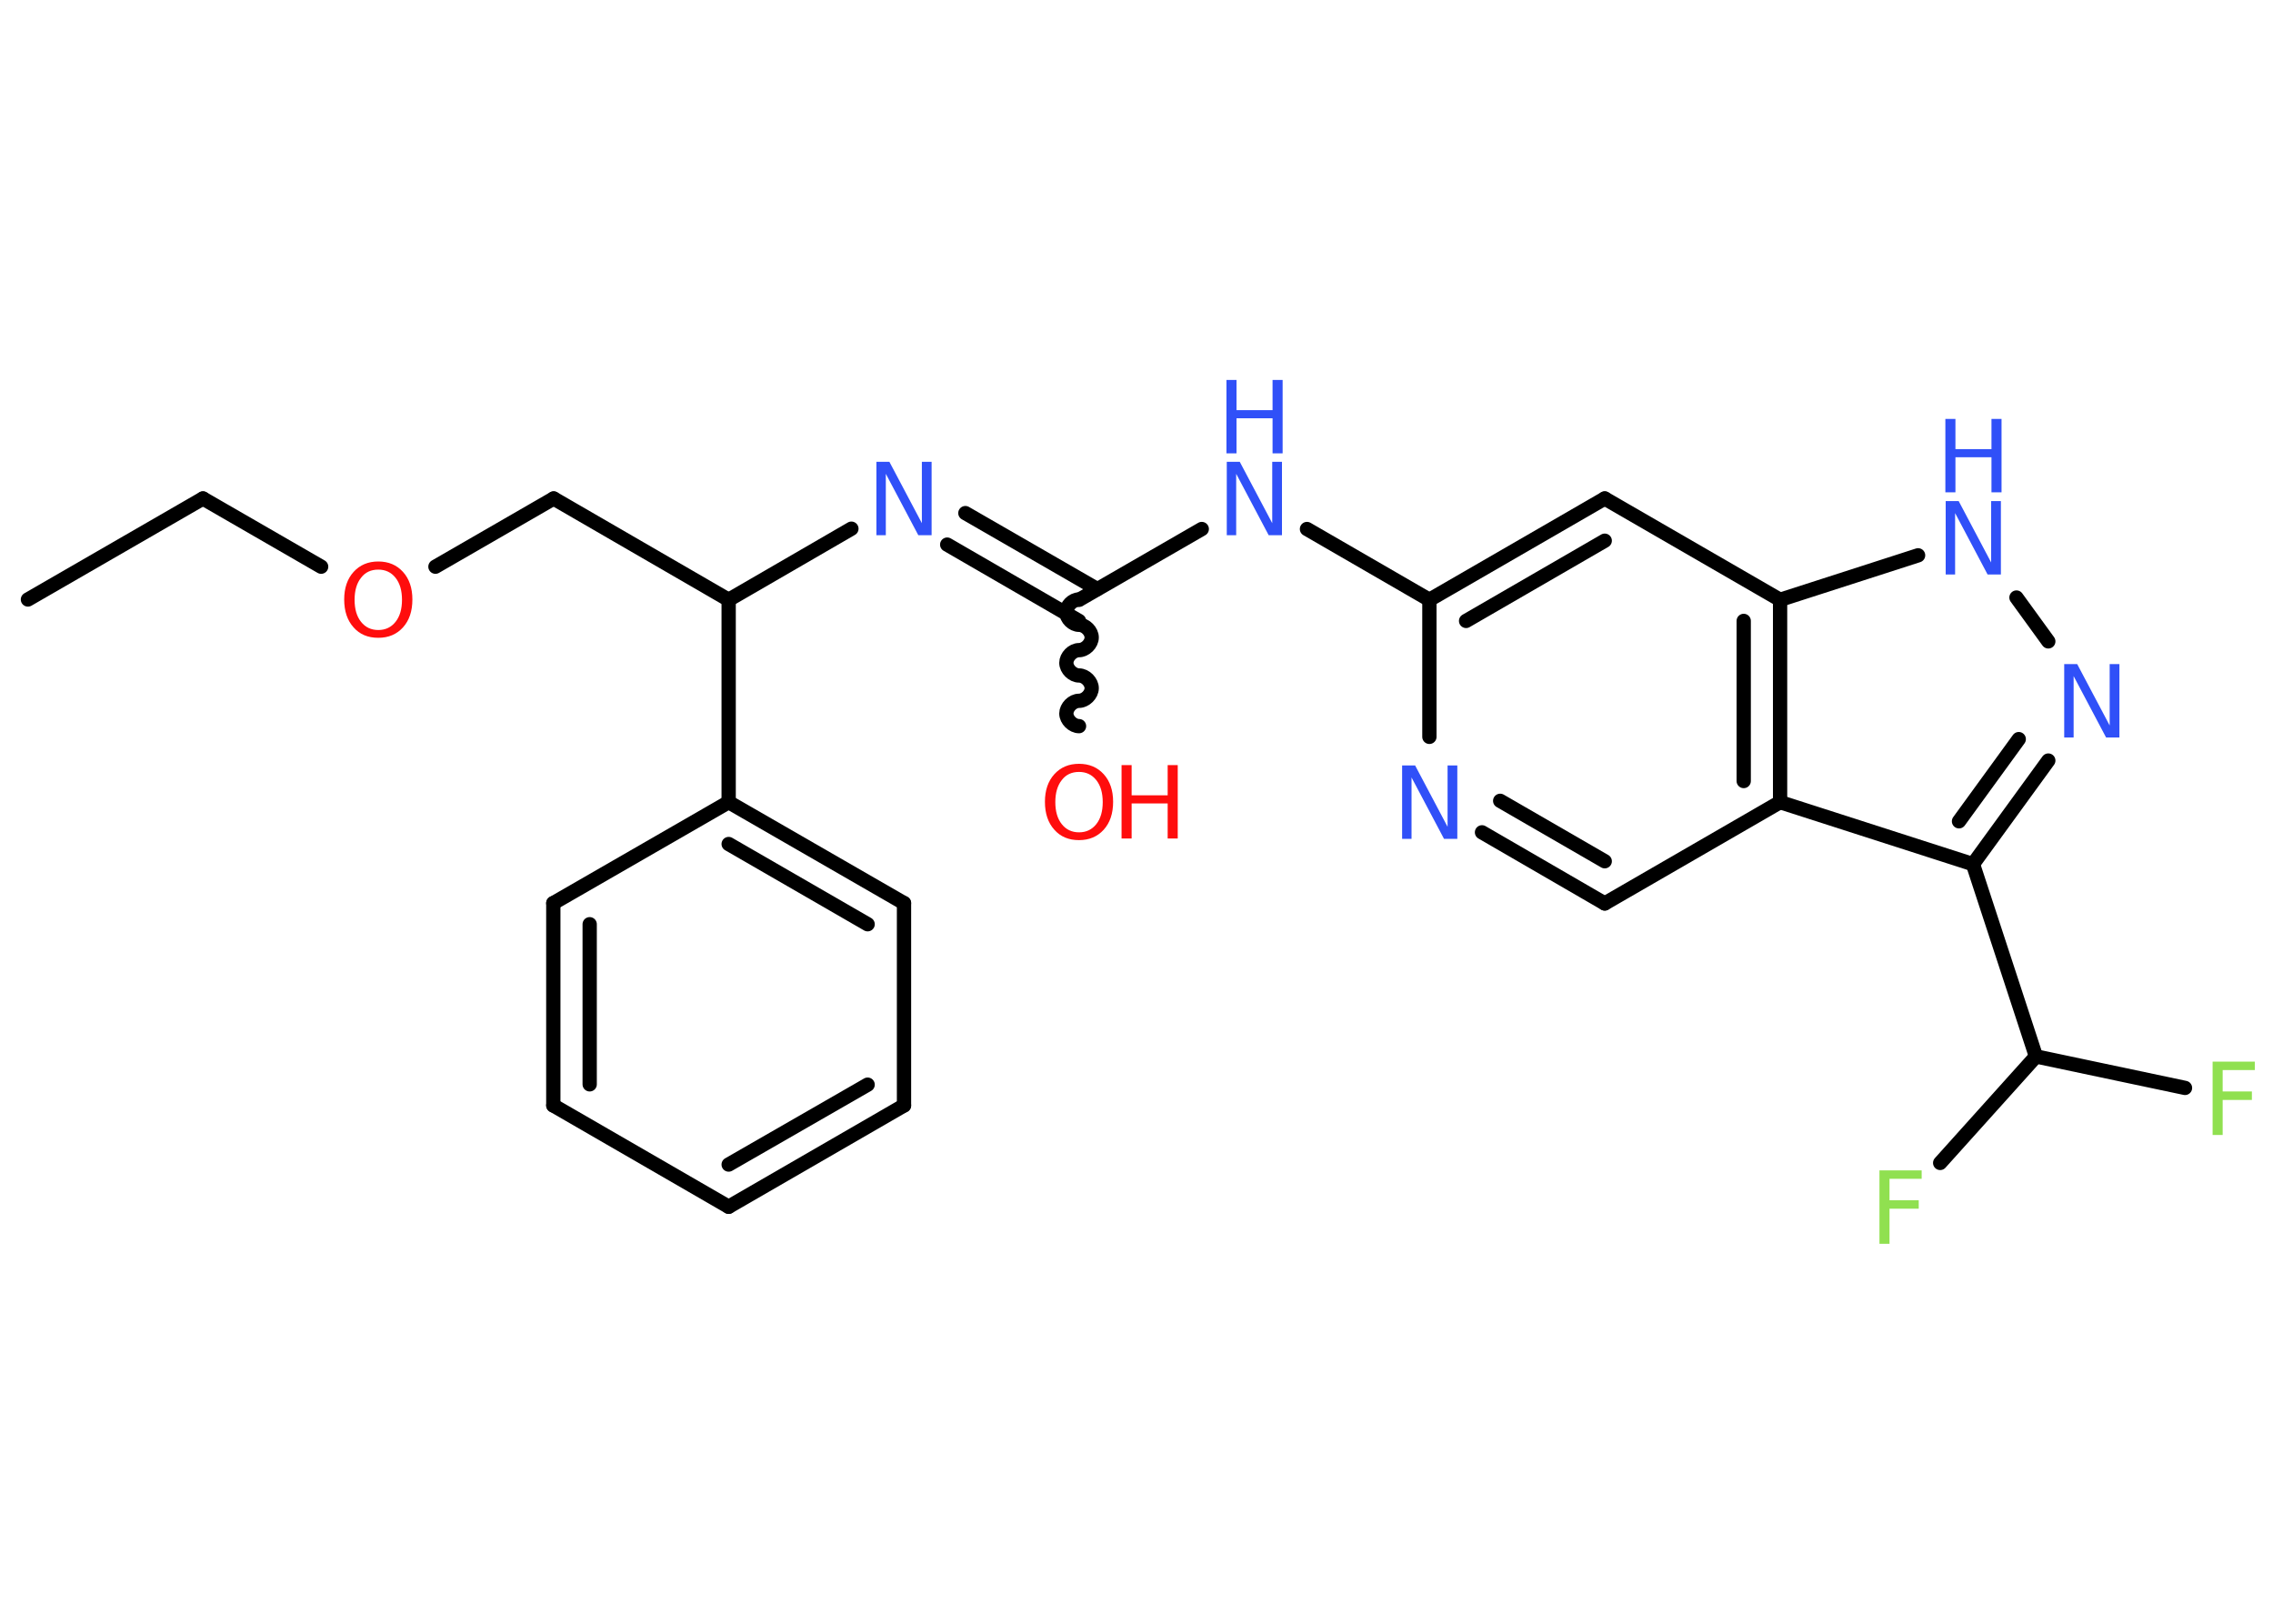 <?xml version='1.0' encoding='UTF-8'?>
<!DOCTYPE svg PUBLIC "-//W3C//DTD SVG 1.1//EN" "http://www.w3.org/Graphics/SVG/1.1/DTD/svg11.dtd">
<svg version='1.2' xmlns='http://www.w3.org/2000/svg' xmlns:xlink='http://www.w3.org/1999/xlink' width='70.0mm' height='50.0mm' viewBox='0 0 70.0 50.0'>
  <desc>Generated by the Chemistry Development Kit (http://github.com/cdk)</desc>
  <g stroke-linecap='round' stroke-linejoin='round' stroke='#000000' stroke-width='.44' fill='#3050F8'>
    <rect x='.0' y='.0' width='70.0' height='50.0' fill='#FFFFFF' stroke='none'/>
    <g id='mol1' class='mol'>
      <line id='mol1bnd1' class='bond' x1='.86' y1='18.46' x2='6.25' y2='15.35'/>
      <line id='mol1bnd2' class='bond' x1='6.25' y1='15.35' x2='9.89' y2='17.45'/>
      <line id='mol1bnd3' class='bond' x1='13.41' y1='17.45' x2='17.05' y2='15.35'/>
      <line id='mol1bnd4' class='bond' x1='17.05' y1='15.35' x2='22.44' y2='18.47'/>
      <line id='mol1bnd5' class='bond' x1='22.44' y1='18.47' x2='26.22' y2='16.28'/>
      <g id='mol1bnd6' class='bond'>
        <line x1='29.73' y1='15.8' x2='33.79' y2='18.14'/>
        <line x1='29.17' y1='16.77' x2='33.23' y2='19.12'/>
      </g>
      <path id='mol1bnd7' class='bond' d='M33.23 22.36c-.19 -.0 -.39 -.19 -.39 -.39c.0 -.19 .19 -.39 .39 -.39c.19 .0 .39 -.19 .39 -.39c.0 -.19 -.19 -.39 -.39 -.39c-.19 -.0 -.39 -.19 -.39 -.39c.0 -.19 .19 -.39 .39 -.39c.19 .0 .39 -.19 .39 -.39c.0 -.19 -.19 -.39 -.39 -.39c-.19 -.0 -.39 -.19 -.39 -.39c.0 -.19 .19 -.39 .39 -.39' fill='none' stroke='#000000' stroke-width='.44'/>
      <line id='mol1bnd8' class='bond' x1='33.23' y1='18.47' x2='37.01' y2='16.29'/>
      <line id='mol1bnd9' class='bond' x1='40.25' y1='16.29' x2='44.02' y2='18.47'/>
      <g id='mol1bnd10' class='bond'>
        <line x1='49.42' y1='15.35' x2='44.02' y2='18.47'/>
        <line x1='49.42' y1='16.65' x2='45.15' y2='19.12'/>
      </g>
      <line id='mol1bnd11' class='bond' x1='49.42' y1='15.35' x2='54.82' y2='18.47'/>
      <line id='mol1bnd12' class='bond' x1='54.82' y1='18.47' x2='59.07' y2='17.1'/>
      <line id='mol1bnd13' class='bond' x1='62.1' y1='18.4' x2='63.08' y2='19.75'/>
      <g id='mol1bnd14' class='bond'>
        <line x1='60.76' y1='26.61' x2='63.08' y2='23.42'/>
        <line x1='60.33' y1='25.29' x2='62.17' y2='22.76'/>
      </g>
      <line id='mol1bnd15' class='bond' x1='60.76' y1='26.61' x2='62.7' y2='32.53'/>
      <line id='mol1bnd16' class='bond' x1='62.7' y1='32.53' x2='67.29' y2='33.5'/>
      <line id='mol1bnd17' class='bond' x1='62.7' y1='32.53' x2='59.75' y2='35.81'/>
      <line id='mol1bnd18' class='bond' x1='60.76' y1='26.61' x2='54.82' y2='24.7'/>
      <g id='mol1bnd19' class='bond'>
        <line x1='54.82' y1='24.7' x2='54.82' y2='18.47'/>
        <line x1='53.7' y1='24.05' x2='53.7' y2='19.12'/>
      </g>
      <line id='mol1bnd20' class='bond' x1='54.82' y1='24.7' x2='49.42' y2='27.82'/>
      <g id='mol1bnd21' class='bond'>
        <line x1='45.64' y1='25.63' x2='49.42' y2='27.82'/>
        <line x1='46.2' y1='24.66' x2='49.42' y2='26.52'/>
      </g>
      <line id='mol1bnd22' class='bond' x1='44.02' y1='18.47' x2='44.02' y2='22.69'/>
      <line id='mol1bnd23' class='bond' x1='22.44' y1='18.47' x2='22.44' y2='24.7'/>
      <g id='mol1bnd24' class='bond'>
        <line x1='27.84' y1='27.81' x2='22.44' y2='24.7'/>
        <line x1='26.72' y1='28.46' x2='22.44' y2='25.99'/>
      </g>
      <line id='mol1bnd25' class='bond' x1='27.84' y1='27.81' x2='27.84' y2='34.04'/>
      <g id='mol1bnd26' class='bond'>
        <line x1='22.44' y1='37.16' x2='27.84' y2='34.04'/>
        <line x1='22.44' y1='35.86' x2='26.72' y2='33.4'/>
      </g>
      <line id='mol1bnd27' class='bond' x1='22.44' y1='37.16' x2='17.04' y2='34.04'/>
      <g id='mol1bnd28' class='bond'>
        <line x1='17.04' y1='27.81' x2='17.04' y2='34.04'/>
        <line x1='18.16' y1='28.46' x2='18.16' y2='33.39'/>
      </g>
      <line id='mol1bnd29' class='bond' x1='22.44' y1='24.7' x2='17.04' y2='27.81'/>
      <path id='mol1atm3' class='atom' d='M11.65 17.54q-.34 .0 -.53 .25q-.2 .25 -.2 .68q.0 .43 .2 .68q.2 .25 .53 .25q.33 .0 .53 -.25q.2 -.25 .2 -.68q.0 -.43 -.2 -.68q-.2 -.25 -.53 -.25zM11.65 17.29q.47 .0 .76 .32q.29 .32 .29 .85q.0 .54 -.29 .86q-.29 .32 -.76 .32q-.48 .0 -.76 -.32q-.29 -.32 -.29 -.86q.0 -.53 .29 -.85q.29 -.32 .76 -.32z' stroke='none' fill='#FF0D0D'/>
      <path id='mol1atm6' class='atom' d='M26.98 14.22h.41l1.0 1.89v-1.89h.3v2.26h-.41l-1.0 -1.89v1.89h-.29v-2.26z' stroke='none'/>
      <g id='mol1atm8' class='atom'>
        <path d='M33.23 23.77q-.34 .0 -.53 .25q-.2 .25 -.2 .68q.0 .43 .2 .68q.2 .25 .53 .25q.33 .0 .53 -.25q.2 -.25 .2 -.68q.0 -.43 -.2 -.68q-.2 -.25 -.53 -.25zM33.23 23.52q.47 .0 .76 .32q.29 .32 .29 .85q.0 .54 -.29 .86q-.29 .32 -.76 .32q-.48 .0 -.76 -.32q-.29 -.32 -.29 -.86q.0 -.53 .29 -.85q.29 -.32 .76 -.32z' stroke='none' fill='#FF0D0D'/>
        <path d='M34.54 23.56h.31v.93h1.11v-.93h.31v2.26h-.31v-1.08h-1.11v1.08h-.31v-2.26z' stroke='none' fill='#FF0D0D'/>
      </g>
      <g id='mol1atm9' class='atom'>
        <path d='M37.77 14.22h.41l1.0 1.89v-1.89h.3v2.26h-.41l-1.0 -1.89v1.89h-.29v-2.26z' stroke='none'/>
        <path d='M37.77 11.7h.31v.93h1.11v-.93h.31v2.26h-.31v-1.08h-1.11v1.08h-.31v-2.26z' stroke='none'/>
      </g>
      <g id='mol1atm13' class='atom'>
        <path d='M59.91 15.43h.41l1.0 1.89v-1.89h.3v2.26h-.41l-1.0 -1.89v1.89h-.29v-2.26z' stroke='none'/>
        <path d='M59.91 12.9h.31v.93h1.11v-.93h.31v2.26h-.31v-1.08h-1.11v1.08h-.31v-2.26z' stroke='none'/>
      </g>
      <path id='mol1atm14' class='atom' d='M63.56 20.45h.41l1.0 1.89v-1.89h.3v2.26h-.41l-1.0 -1.89v1.89h-.29v-2.26z' stroke='none'/>
      <path id='mol1atm17' class='atom' d='M68.14 32.69h1.3v.26h-.99v.66h.9v.26h-.9v1.08h-.31v-2.26z' stroke='none' fill='#90E050'/>
      <path id='mol1atm18' class='atom' d='M57.88 36.04h1.3v.26h-.99v.66h.9v.26h-.9v1.08h-.31v-2.26z' stroke='none' fill='#90E050'/>
      <path id='mol1atm21' class='atom' d='M43.17 23.57h.41l1.0 1.89v-1.89h.3v2.26h-.41l-1.0 -1.89v1.89h-.29v-2.26z' stroke='none'/>
    </g>
  </g>
</svg>
